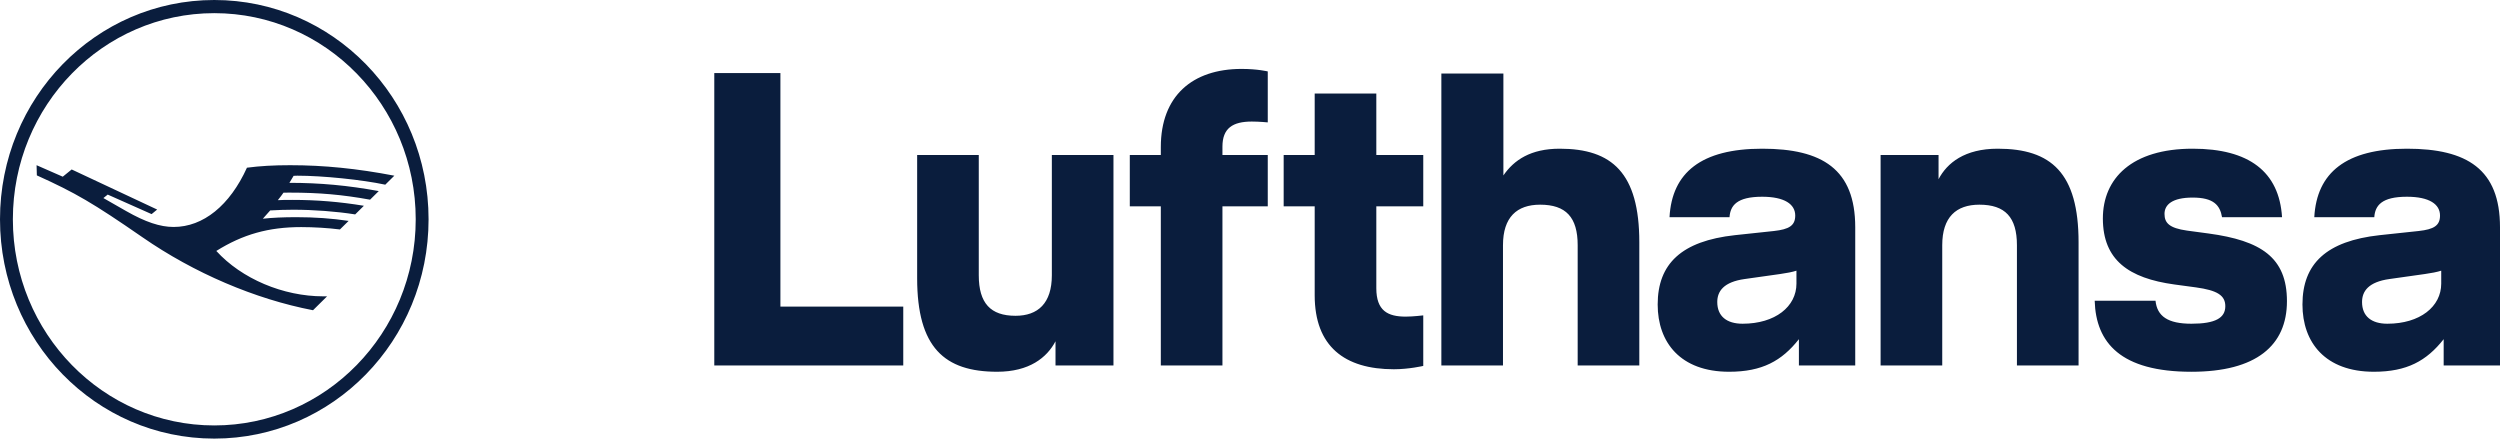 <svg xmlns="http://www.w3.org/2000/svg" width="171" height="30" viewBox="0 0 171 30" fill="none"><path d="M20.34 12.017C20.229 12.017 20.135 12.02 20.083 12.026C20.021 12.14 19.93 12.293 19.795 12.506C21.894 12.506 23.799 12.683 25.907 13.07L25.312 13.658C23.409 13.313 21.829 13.175 19.816 13.175C19.523 13.175 19.461 13.175 19.391 13.178C19.32 13.286 19.162 13.496 19.004 13.691C19.183 13.679 19.529 13.673 20.006 13.673C21.662 13.673 23.21 13.799 24.89 14.075L24.294 14.666C23.017 14.462 21.454 14.345 20.053 14.345C19.555 14.345 18.989 14.363 18.482 14.393C18.368 14.528 18.069 14.858 17.978 14.96C18.649 14.888 19.388 14.855 20.267 14.855C21.519 14.855 22.715 14.939 23.846 15.11L23.251 15.695C22.445 15.593 21.466 15.533 20.601 15.533C18.371 15.533 16.612 16.028 14.795 17.165C16.527 19.066 19.364 20.269 22.114 20.269H22.372L21.41 21.22C17.445 20.458 13.271 18.673 9.745 16.229C6.354 13.886 5.167 13.193 2.52 11.996L2.502 11.3L4.293 12.086L4.903 11.591L10.75 14.333L10.369 14.645L7.368 13.31L7.072 13.547L8.631 14.438C9.947 15.188 10.949 15.524 11.876 15.524C13.901 15.524 15.718 14.054 16.891 11.471C17.773 11.354 18.714 11.3 19.845 11.3C22.166 11.3 24.421 11.528 26.973 12.017L26.352 12.632C24.764 12.293 22.064 12.017 20.34 12.017ZM14.657 29.1C7.05 29.1 0.88 22.785 0.88 15C0.88 7.215 7.05 0.9 14.657 0.9C22.264 0.9 28.435 7.215 28.435 15C28.435 22.785 22.264 29.1 14.657 29.1ZM14.657 0C6.552 0 0 6.705 0 15C0 23.295 6.552 30 14.657 30C22.763 30 29.314 23.295 29.314 15C29.314 6.705 22.763 0 14.657 0ZM53.38 20.971H61.783V25H48.857V5H53.38V20.971ZM71.946 10.6H76.161V25H72.197V23.343C71.611 24.457 70.41 25.428 68.205 25.428C64.603 25.428 62.733 23.771 62.733 19.029V10.6H66.948V18.828C66.948 20.743 67.758 21.6 69.461 21.6C70.997 21.6 71.946 20.743 71.946 18.828V10.6ZM79.4 10.057C79.4 6.572 81.55 4.714 84.928 4.714C86.017 4.714 86.715 4.886 86.715 4.886V8.371C86.715 8.371 86.128 8.314 85.626 8.314C84.314 8.314 83.615 8.772 83.615 10.029V10.6H86.715V14.114H83.615V25H79.4V14.114H77.278V10.6H79.4V10.057ZM94.14 10.6H97.351V14.114H94.14V19.714C94.14 21.257 94.922 21.657 96.151 21.657C96.653 21.657 97.351 21.572 97.351 21.572V25.029C97.351 25.029 96.374 25.257 95.341 25.257C91.963 25.257 89.925 23.686 89.925 20.2V14.114H87.803V10.6H89.925V6.4H94.14V10.6ZM106.685 10.171C110.259 10.171 112.129 11.829 112.129 16.571V25H107.913V16.771C107.913 14.857 107.104 14 105.345 14C103.753 14 102.804 14.857 102.804 16.771V25H98.589V5.029H102.832V12C103.558 10.943 104.702 10.171 106.685 10.171ZM122.877 19.4C122.877 20.971 121.425 22.143 119.192 22.143C118.104 22.143 117.461 21.629 117.461 20.657C117.461 19.914 117.908 19.286 119.332 19.086L121.761 18.743C122.179 18.686 122.626 18.6 122.877 18.514V19.4ZM120.532 10.171C116.372 10.171 114.362 11.8 114.195 14.857H118.299C118.355 14.057 118.801 13.457 120.532 13.457C122.068 13.457 122.794 13.972 122.794 14.743C122.794 15.429 122.375 15.686 121.342 15.8L118.662 16.086C115.032 16.486 113.385 18.029 113.385 20.829C113.385 23.429 114.949 25.428 118.271 25.428C120.532 25.428 121.873 24.686 123.045 23.2V25H126.898V15.543C126.898 11.572 124.637 10.171 120.532 10.171ZM136.646 10.171C140.303 10.171 142.174 11.829 142.174 16.571V25H137.958V16.771C137.958 14.857 137.148 14 135.39 14C133.798 14 132.849 14.857 132.849 16.771V25H128.633V10.6H132.597V12.257C133.184 11.143 134.384 10.171 136.646 10.171ZM151.067 15.971C154.64 16.457 156.427 17.6 156.427 20.6C156.427 23.629 154.333 25.429 149.894 25.429C145.064 25.429 143.361 23.457 143.277 20.571H147.437C147.549 21.629 148.274 22.143 149.894 22.143C151.541 22.143 152.211 21.743 152.211 20.943C152.211 20.2 151.653 19.857 150.201 19.657L148.721 19.457C145.622 19.029 143.836 17.8 143.836 14.943C143.836 12.2 145.818 10.171 149.978 10.171C153.83 10.171 155.897 11.743 156.092 14.857H151.988C151.848 14.029 151.402 13.514 149.978 13.514C148.582 13.514 148.052 14 148.052 14.629C148.052 15.257 148.387 15.6 149.587 15.772L151.067 15.971ZM166.98 19.4C166.98 20.971 165.528 22.143 163.295 22.143C162.206 22.143 161.564 21.629 161.564 20.657C161.564 19.914 162.011 19.286 163.434 19.086L165.863 18.743C166.282 18.686 166.728 18.6 166.98 18.514V19.4ZM164.634 10.171C160.475 10.171 158.465 11.8 158.297 14.857H162.401C162.457 14.057 162.904 13.457 164.634 13.457C166.171 13.457 166.897 13.972 166.897 14.743C166.897 15.429 166.477 15.686 165.445 15.8L162.764 16.086C159.135 16.486 157.488 18.029 157.488 20.829C157.488 23.429 159.051 25.428 162.373 25.428C164.634 25.428 165.975 24.686 167.147 23.2V25H171V15.543C171 11.572 168.739 10.171 164.634 10.171Z" fill="#0A1D3D"></path></svg>